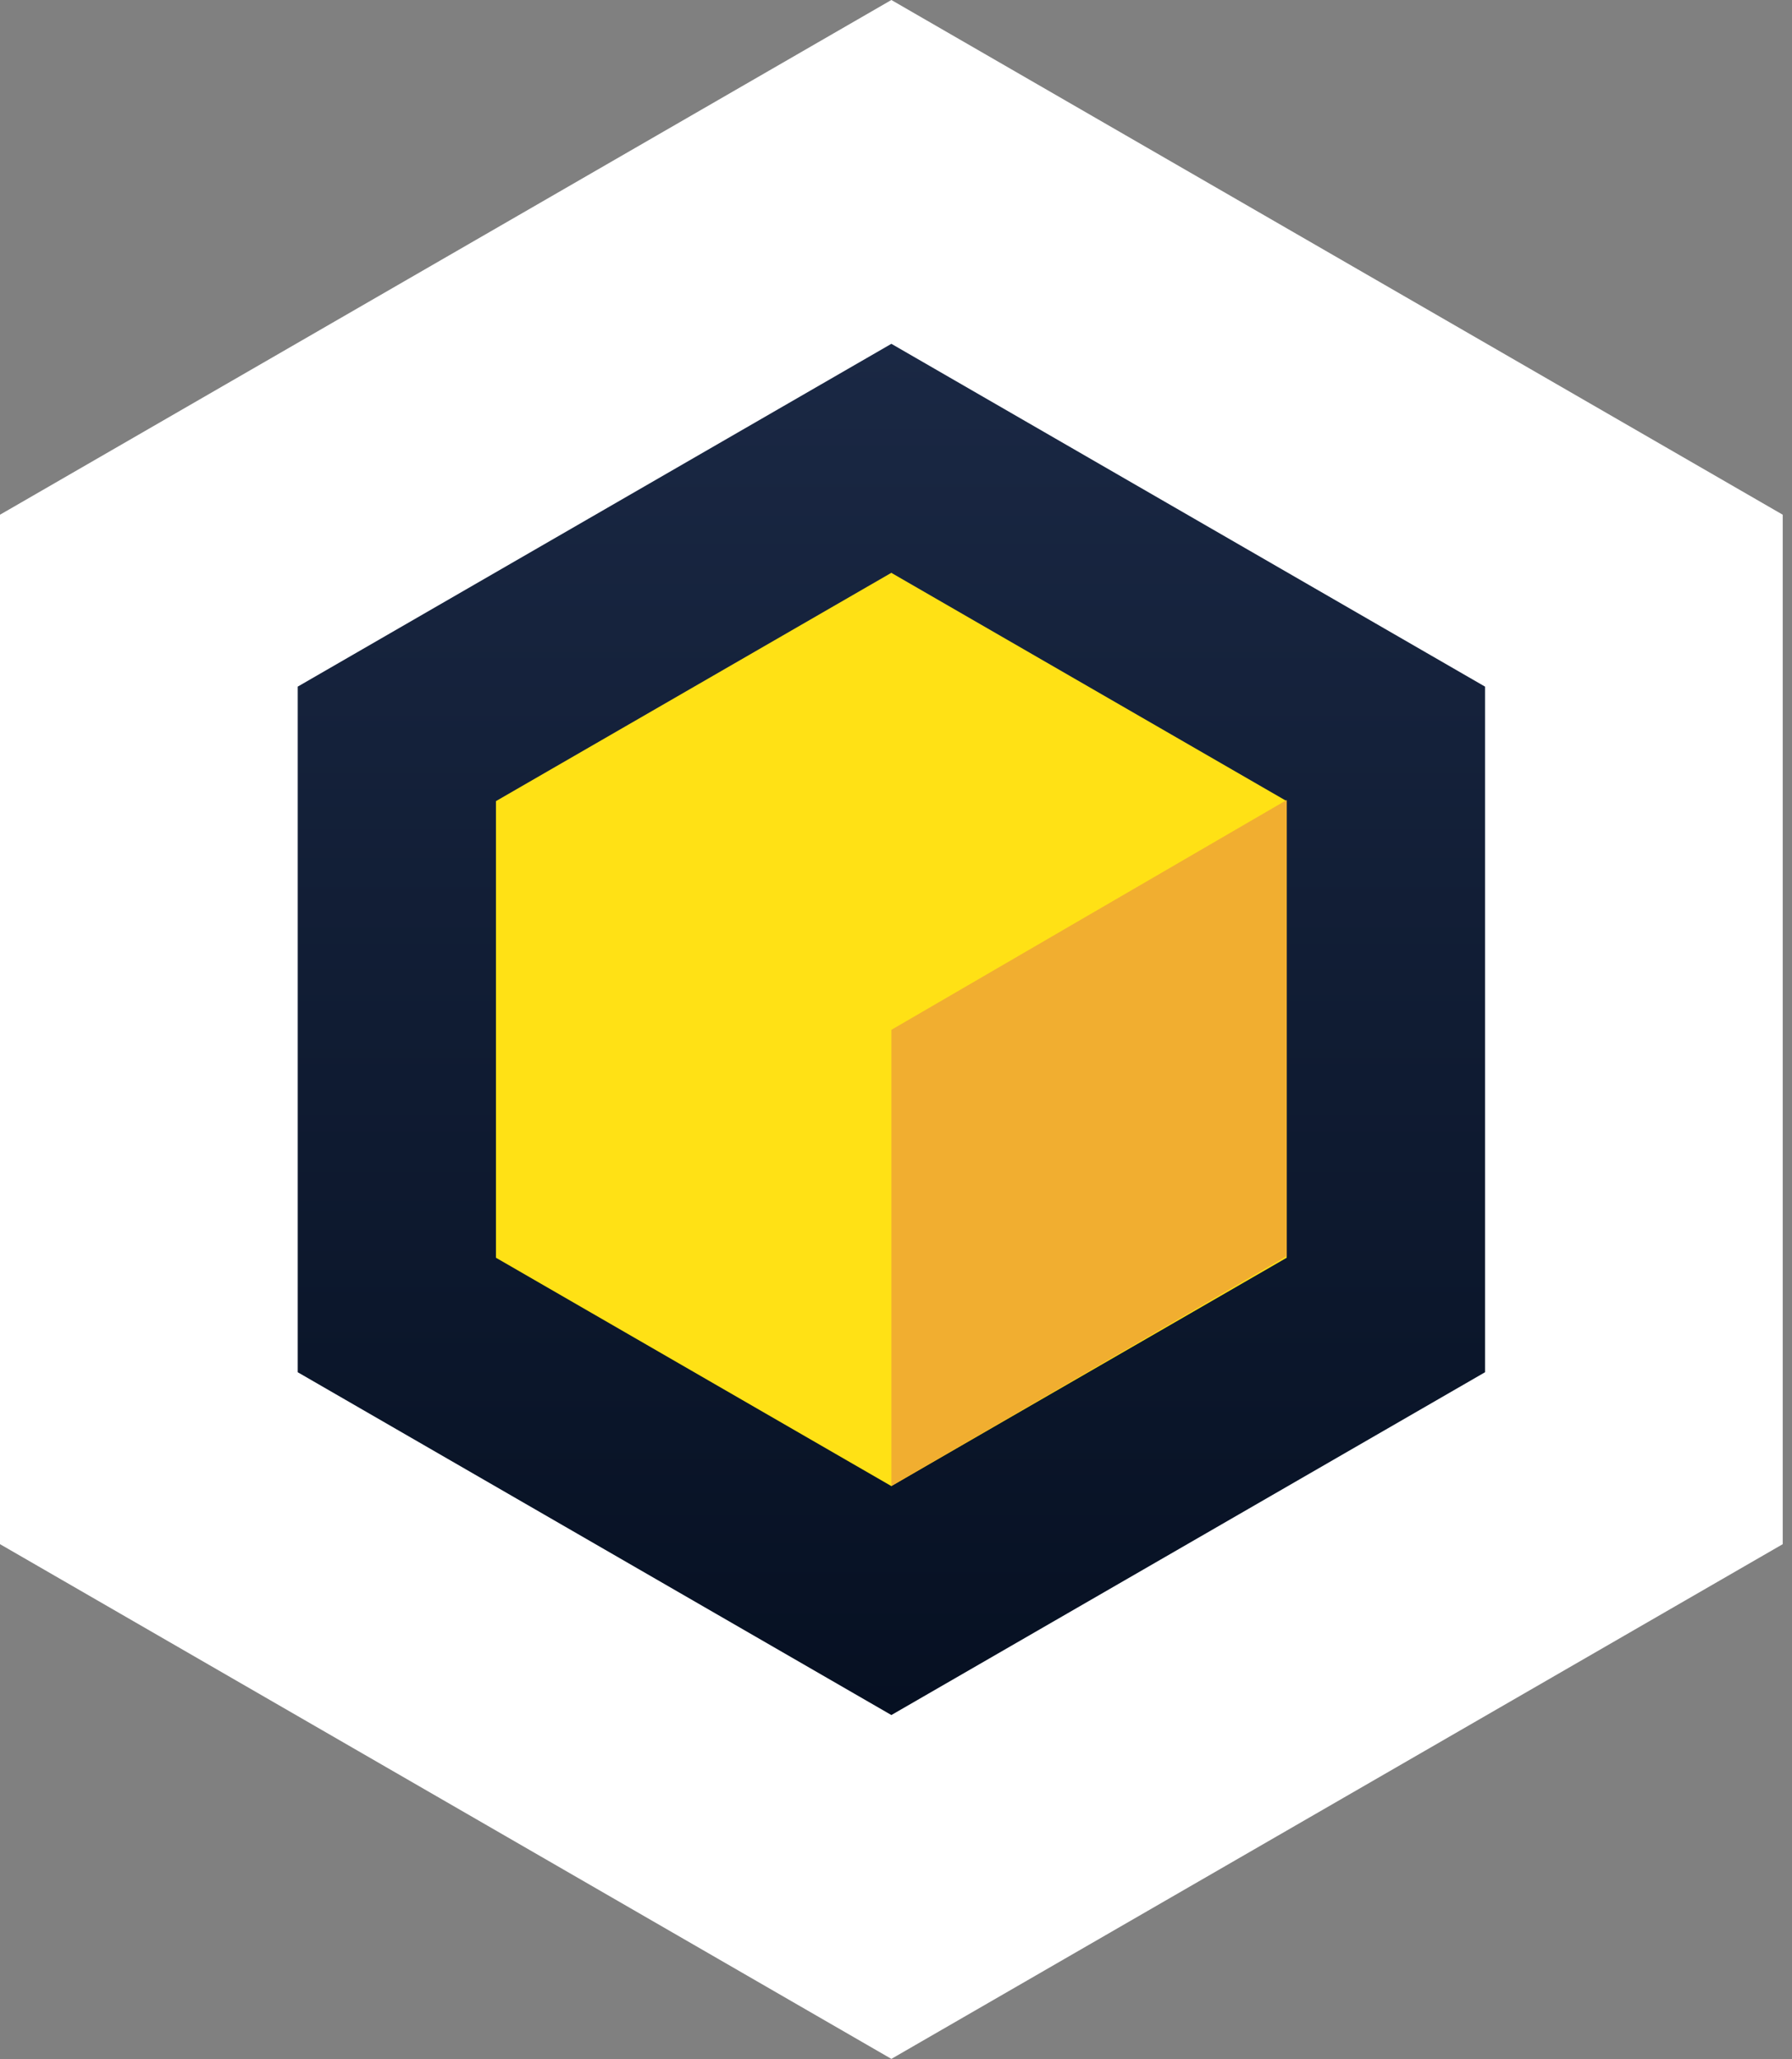 <svg width="94" height="108" viewBox="0 0 94 108" fill="none" xmlns="http://www.w3.org/2000/svg">
<rect x="0" y="0" width="94" height="108" fill="#808080" stroke="none"/>
<path fill-rule="evenodd" clip-rule="evenodd" d="M0 26.995L46.757 0L93.514 26.995V80.986L46.757 107.981L0 80.986V26.995Z" fill="white"/>
<path fill-rule="evenodd" clip-rule="evenodd" d="M15.617 36.011L46.757 18.032L77.898 36.011V71.969L46.757 89.948L15.617 71.969V36.011Z" fill="url(#paint0_linear)"/>
<path fill-rule="evenodd" clip-rule="evenodd" d="M26.015 42.016L46.754 30.043L67.494 42.016V65.964L46.754 77.939L26.015 65.964V42.016Z" fill="#FFE115"/>
<path fill-rule="evenodd" clip-rule="evenodd" d="M67.497 65.882L46.757 77.939V54.011L67.497 41.956V65.882Z" fill="#F1AE30"/>
<defs>
<linearGradient id="paint0_linear" x1="46.758" y1="18.032" x2="46.758" y2="89.948" gradientUnits="userSpaceOnUse">
<stop stop-color="#060E1E"/>
<stop offset="0" stop-color="#1A2844"/>
<stop offset="1" stop-color="#061022"/>
</linearGradient>
</defs>
</svg>
